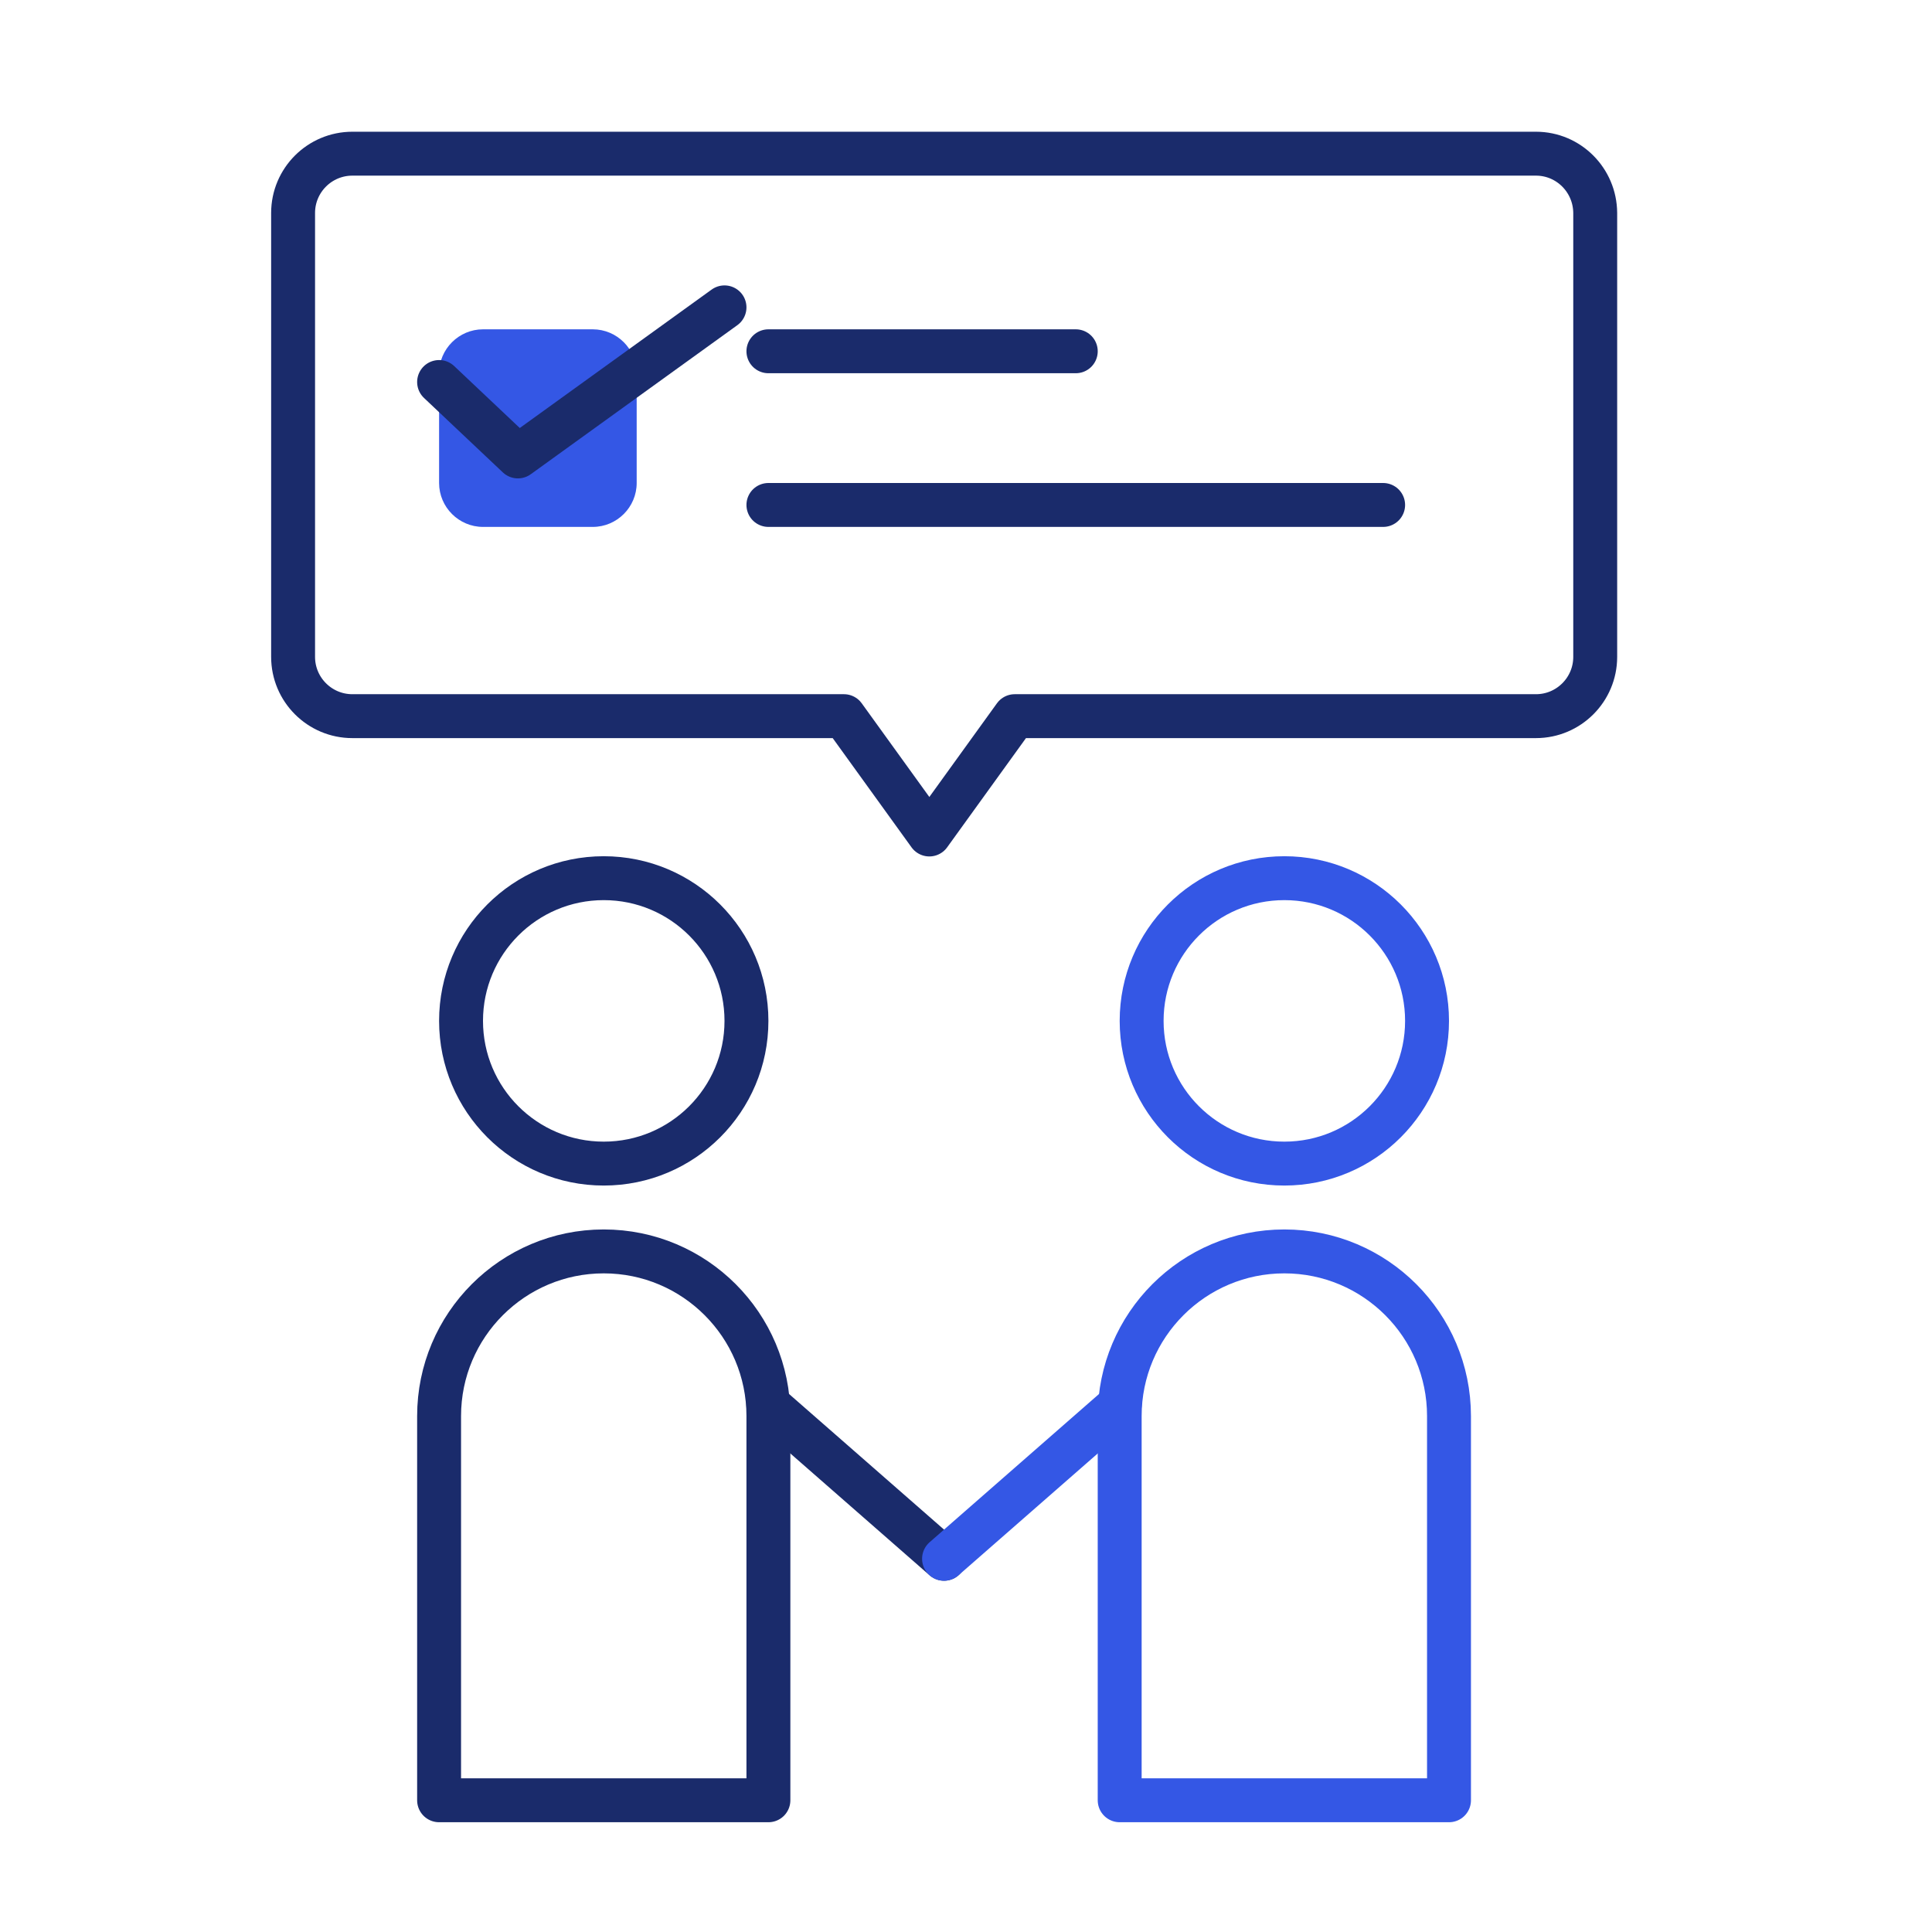 <svg width="88" height="88" viewBox="0 0 88 88" fill="none" xmlns="http://www.w3.org/2000/svg">
<path d="M69.96 7H16.05C14.56 7 13.35 8.21 13.35 9.7V29.92C13.35 31.41 14.56 32.62 16.05 32.62H38.44L42.33 38.01L46.22 32.62H69.96C71.45 32.62 72.66 31.41 72.66 29.92V9.7C72.65 8.21 71.45 7 69.96 7Z" stroke="#1A2B6B" stroke-width="2" stroke-miterlimit="10" stroke-linecap="round" stroke-linejoin="round"/>
<path d="M27.5 53C31.09 53 34 50.09 34 46.5C34 42.91 31.09 40 27.5 40C23.91 40 21 42.91 21 46.5C21 50.09 23.91 53 27.5 53Z" stroke="#1A2B6B" stroke-width="2" stroke-miterlimit="10" stroke-linecap="round" stroke-linejoin="round"/>
<path d="M35 82H20V64.5C20 60.36 23.36 57 27.5 57C31.64 57 35 60.36 35 64.5V82Z" stroke="#1A2B6B" stroke-width="2" stroke-miterlimit="10" stroke-linecap="round" stroke-linejoin="round"/>
<path d="M35 64L43 71" stroke="#1A2B6B" stroke-width="2" stroke-miterlimit="10" stroke-linecap="round" stroke-linejoin="round"/>
<path d="M58.5 53C62.09 53 65 50.09 65 46.5C65 42.91 62.09 40 58.5 40C54.91 40 52 42.91 52 46.5C52 50.09 54.91 53 58.5 53Z" stroke="#3457E5" stroke-width="2" stroke-miterlimit="10" stroke-linecap="round" stroke-linejoin="round"/>
<path d="M51 82H66V64.5C66 60.36 62.64 57 58.5 57C54.36 57 51 60.36 51 64.5V82Z" stroke="#3457E5" stroke-width="2" stroke-miterlimit="10" stroke-linecap="round" stroke-linejoin="round"/>
<path d="M51 64L43 71" stroke="#3457E5" stroke-width="2" stroke-miterlimit="10" stroke-linecap="round" stroke-linejoin="round"/>
<path d="M27 24H22C20.9 24 20 23.1 20 22V17C20 15.9 20.9 15 22 15H27C28.1 15 29 15.9 29 17V22C29 23.1 28.1 24 27 24Z" fill="#3457E5"/>
<path d="M20 17.4L23.59 20.79L33 14" stroke="#1A2B6B" stroke-width="2" stroke-miterlimit="10" stroke-linecap="round" stroke-linejoin="round"/>
<path d="M35 16H49" stroke="#1A2B6B" stroke-width="2" stroke-miterlimit="10" stroke-linecap="round" stroke-linejoin="round"/>
<path d="M35 23H63" stroke="#1A2B6B" stroke-width="2" stroke-miterlimit="10" stroke-linecap="round" stroke-linejoin="round"/>
</svg>
